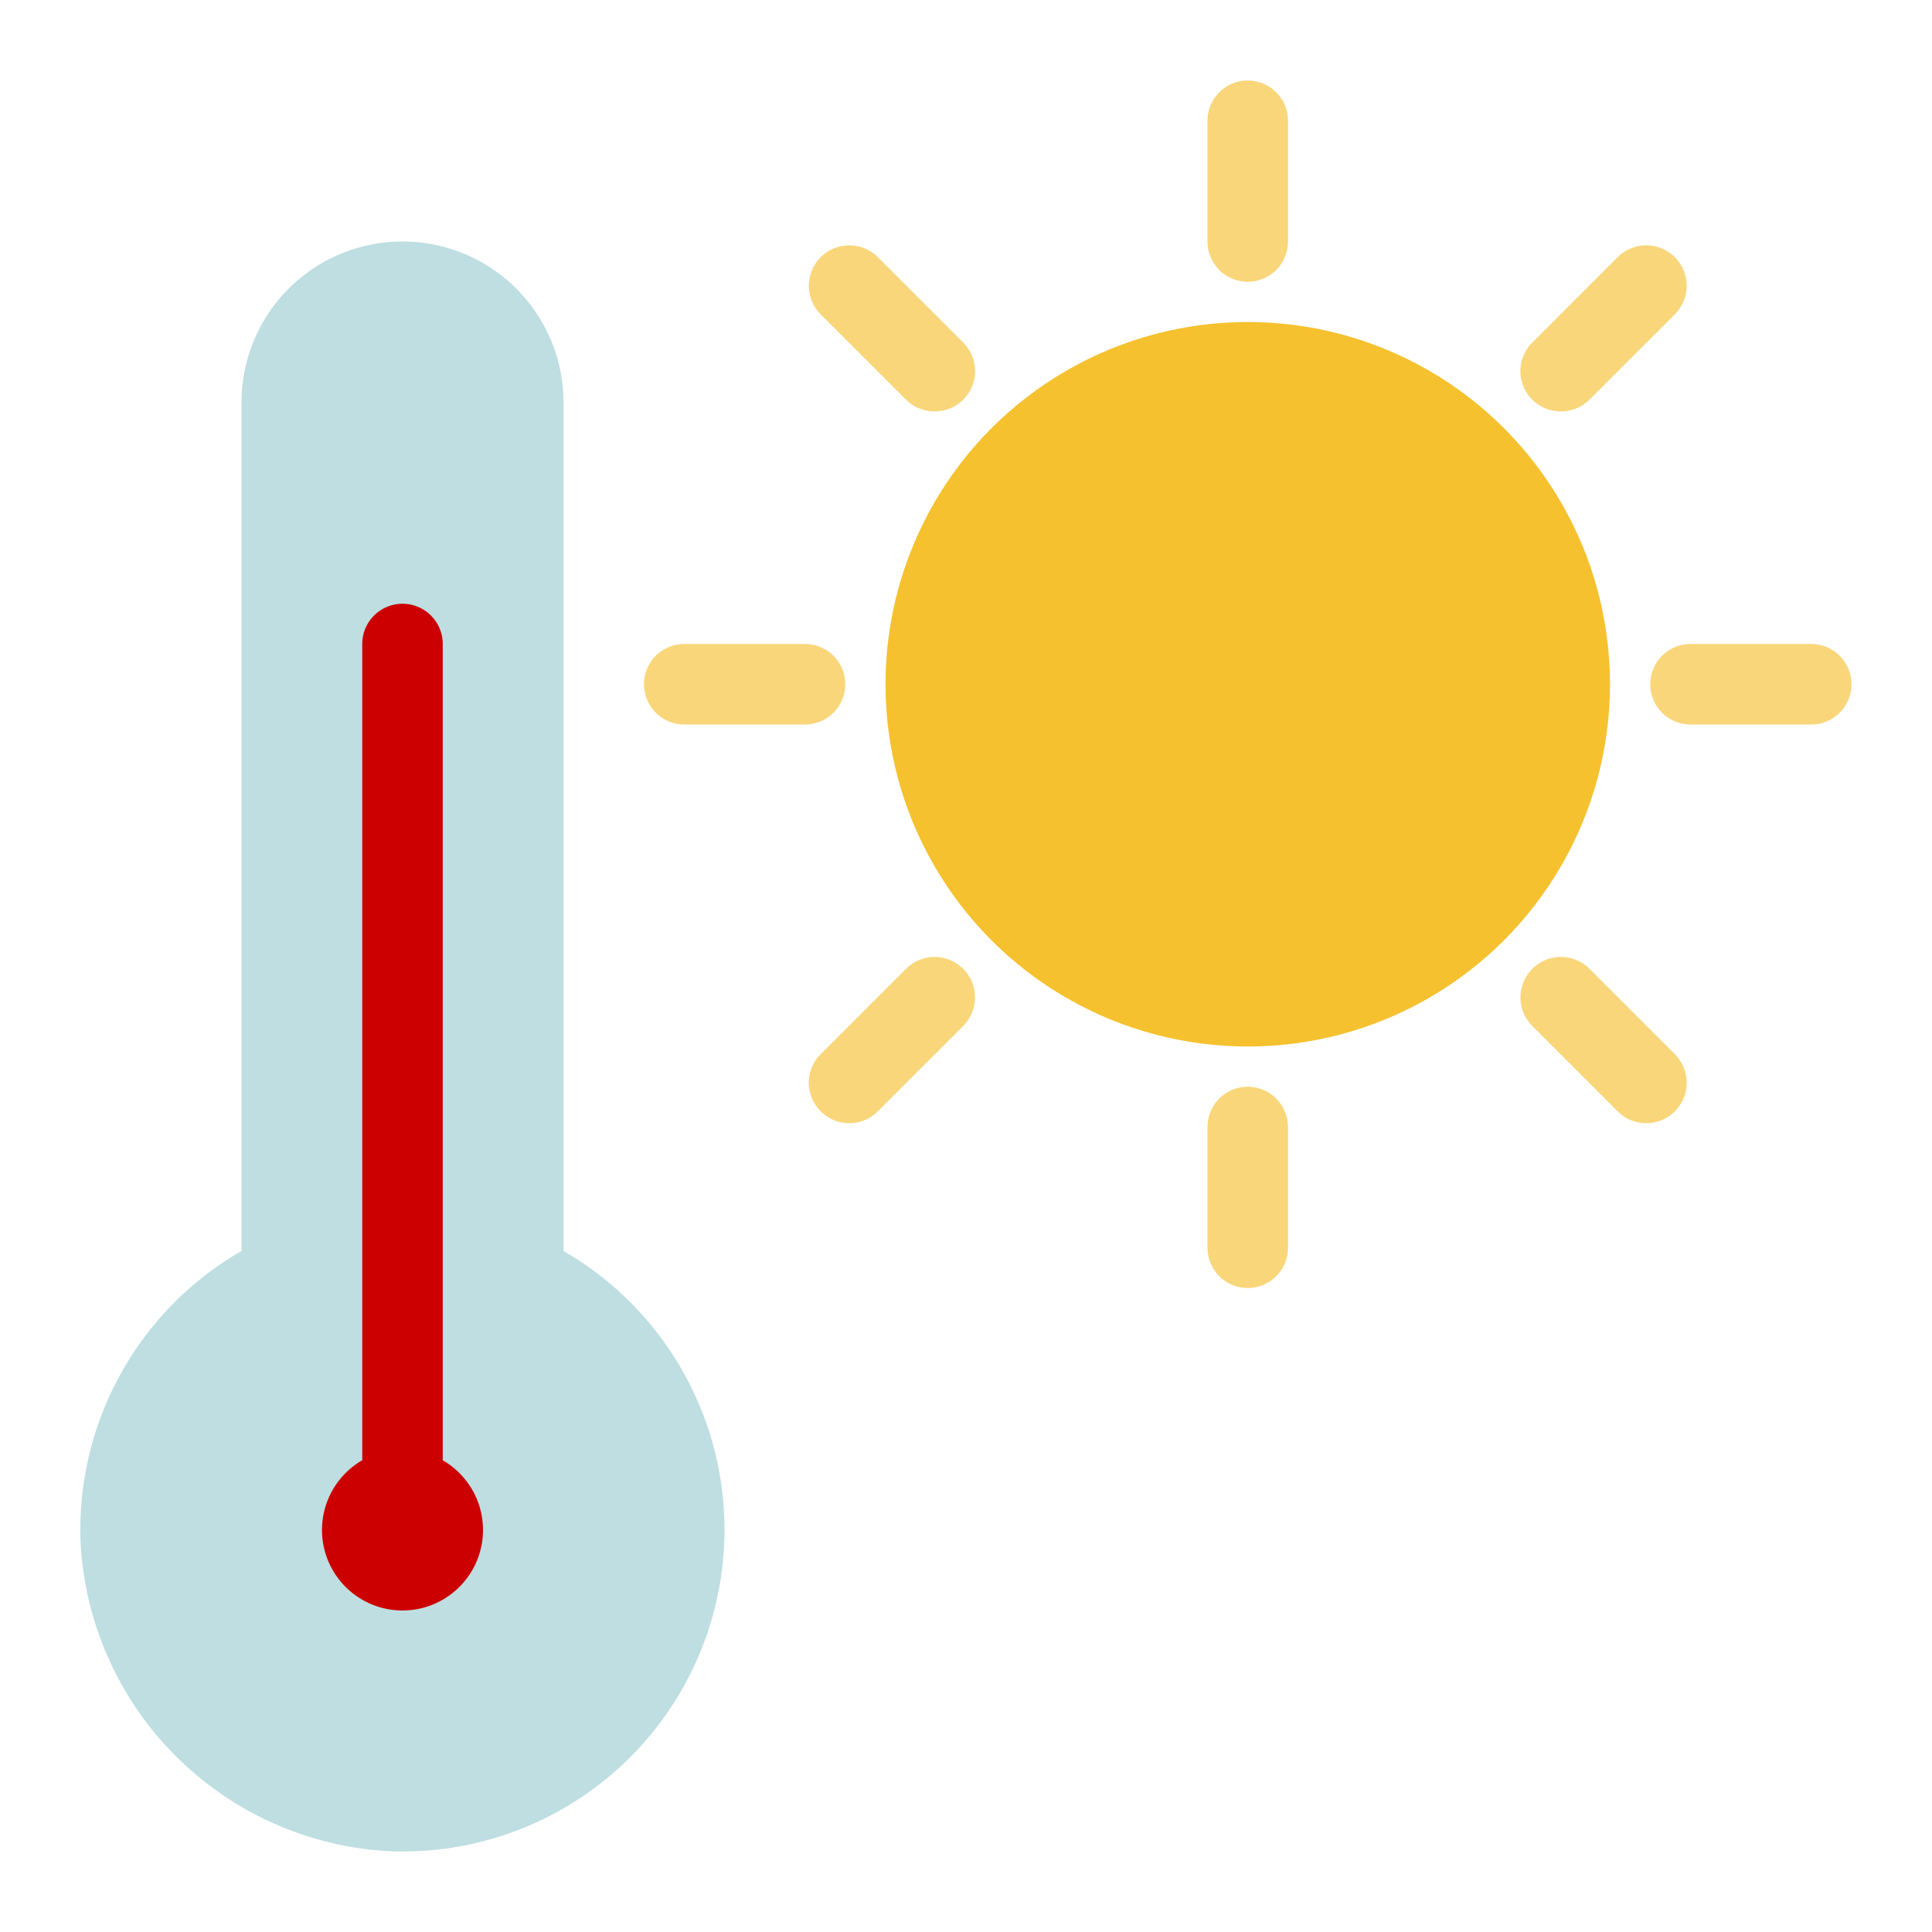 <svg height="512" viewBox="0 0 48 48" width="512" xmlns="http://www.w3.org/2000/svg"><g id="Line"><circle cx="31" cy="17" fill="#f5c12e" r="9"/><g fill="#f9d67a"><path d="m31 2a1 1 0 0 0 -1 1v3a1 1 0 0 0 2 0v-3a1 1 0 0 0 -1-1z"/><path d="m31 27a1 1 0 0 0 -1 1v3a1 1 0 0 0 2 0v-3a1 1 0 0 0 -1-1z"/><path d="m21 17a1 1 0 0 0 -1-1h-3a1 1 0 0 0 0 2h3a1 1 0 0 0 1-1z"/><path d="m45 16h-3a1 1 0 0 0 0 2h3a1 1 0 0 0 0-2z"/><path d="m38.78 10.22a1 1 0 0 0 .71-.29l2.12-2.12a1 1 0 1 0 -1.42-1.42l-2.12 2.12a1 1 0 0 0 0 1.42 1 1 0 0 0 .71.29z"/><path d="m22.51 24.07-2.12 2.12a1 1 0 0 0 0 1.42 1 1 0 0 0 1.42 0l2.12-2.12a1 1 0 0 0 -1.42-1.42z"/><path d="m21.81 6.39a1 1 0 0 0 -1.42 1.42l2.12 2.12a1 1 0 0 0 .71.29 1 1 0 0 0 .71-.29 1 1 0 0 0 0-1.42z"/><path d="m39.49 24.07a1 1 0 0 0 -1.42 1.42l2.12 2.12a1 1 0 0 0 1.42 0 1 1 0 0 0 0-1.42z"/></g><path d="m14 31.08v-21.08a4 4 0 0 0 -8 0v21.08a8 8 0 0 0 -4 7.21 8.11 8.11 0 0 0 7.86 7.71h.14a8 8 0 0 0 8-8 8 8 0 0 0 -4-6.92z" fill="#bedee1"/><path d="m11 36.28v-20.28a1 1 0 0 0 -2 0v20.28a2 2 0 1 0 2 0z" fill="#c00"/></g></svg>